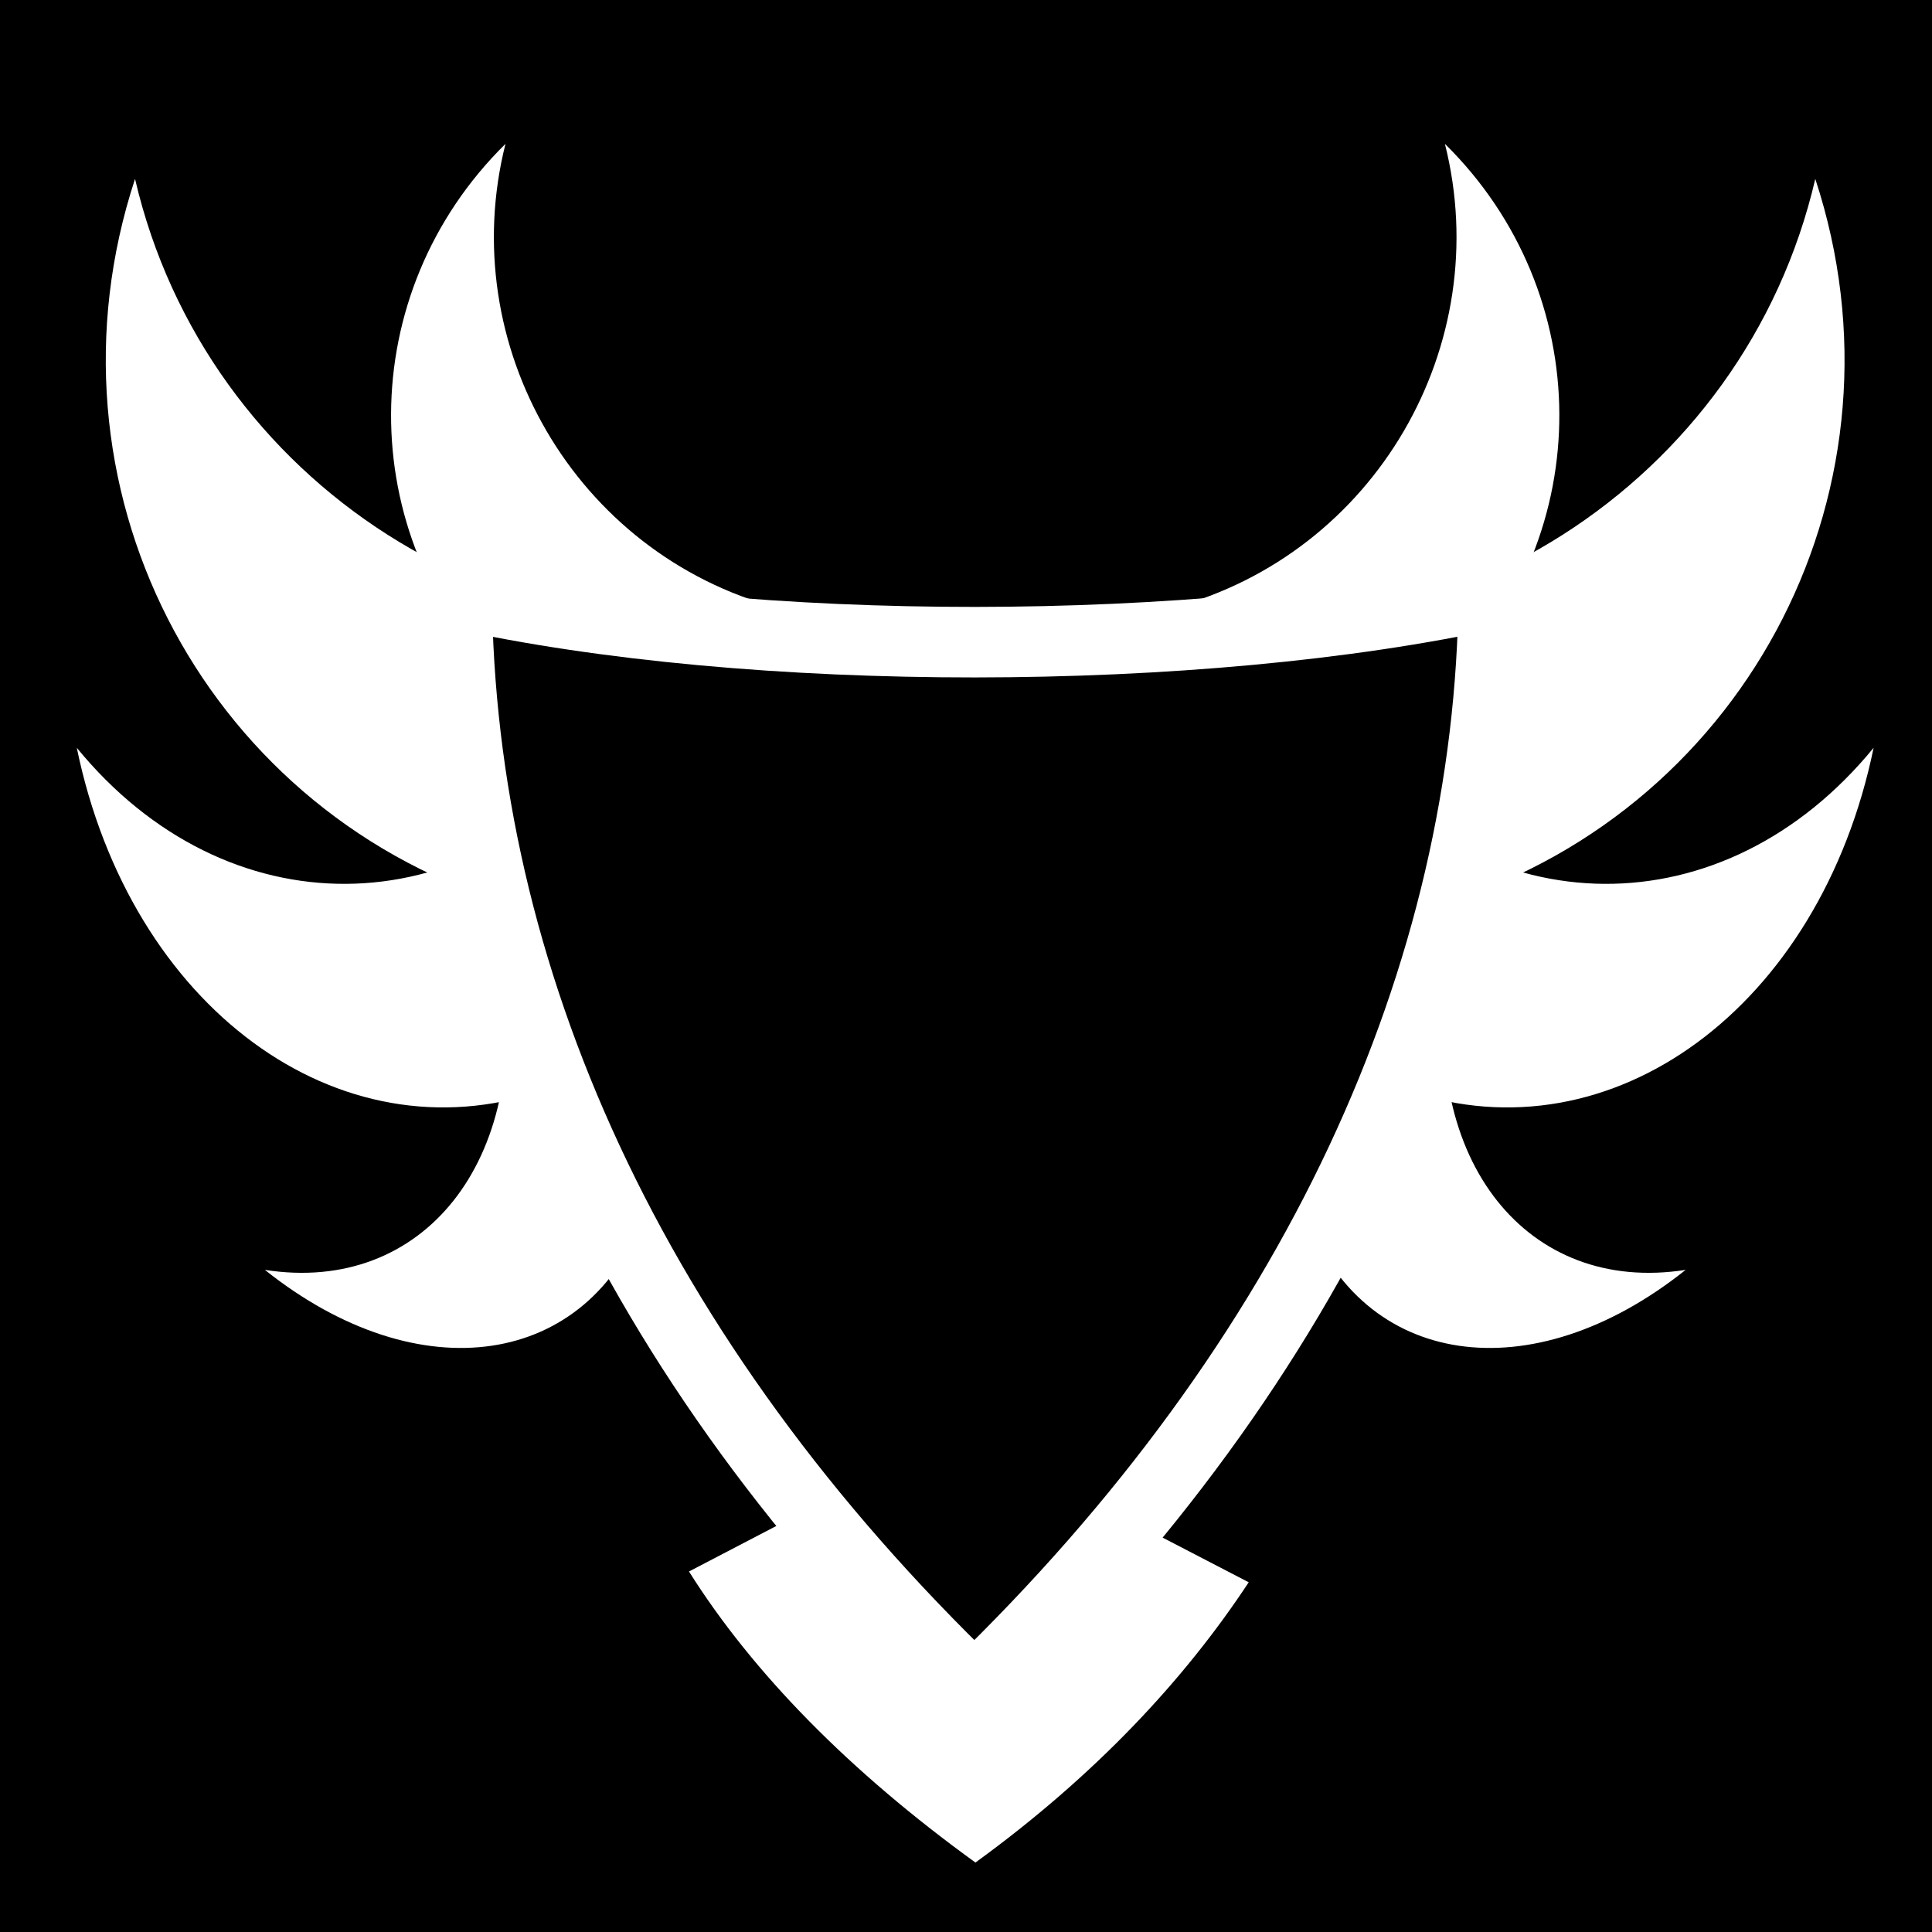 <svg viewBox="0 0 512 512" xmlns="http://www.w3.org/2000/svg">
<path d="m0,0h512v512h-512z"/>
<g transform="matrix(18.689,0,0,18.689,-6353.31,-36765.846)">
<path d="m353.531,1987.542-3.812,1.987c.907,1.442 2.281,2.838 4.062,4.127 1.701-1.236 2.964-2.592 3.875-3.974l-4.125-2.14z" fill="#fff"/>
<g transform="translate(.124)">
<path d="m355.871,1975.927c4.376.949 8.692-1.829 9.695-6.145 1.421,4.324-.928,8.887-5.192,10.253" fill="#fff"/>
<path d="m351.435,1975.927c-4.376.949-8.692-1.829-9.695-6.145-1.421,4.324.928,8.887 5.192,10.253" fill="#fff"/>
</g>
<g transform="translate(-.106)">
<path d="m358.994,1977.782c2.104,2.651 5.516,2.65 7.629.067-.761,3.688-3.716,5.837-6.59,4.867" fill="#fff"/>
<path d="m348.773,1977.782c-2.104,2.651-5.516,2.65-7.629.067 .761,3.688 3.716,5.837 6.59,4.867" fill="#fff"/>
</g>
<g transform="translate(.147)">
<path d="m356.431,1975.865c2.874-.77 4.58-3.725 3.86-6.58 2.155,2.123 2.155,5.534.05,7.638" fill="#fff"/>
<path d="m350.83,1975.865c-2.874-.77-4.58-3.725-3.86-6.58-2.155,2.123-2.155,5.534-.05,7.638" fill="#fff"/>
</g>
<g transform="translate(.087)">
<path d="m346.987,1980.983c.395,2.728-1.127,4.62-3.369,4.269 2.195,1.751 4.594,1.379 5.387-.787" fill="#fff"/>
<path d="m360.396,1980.983c-.395,2.728 1.127,4.62 3.369,4.269-2.195,1.751-4.594,1.379-5.387-.787" fill="#fff"/>
</g>
<path d="m346.425,1975.659c.04,5.418 2.472,10.859 7.341,15.542 4.841-4.673 7.322-10.12 7.365-15.542-4.175.917-10.531.929-14.706,0z" stroke="#fff"/>
</g>
</svg>
